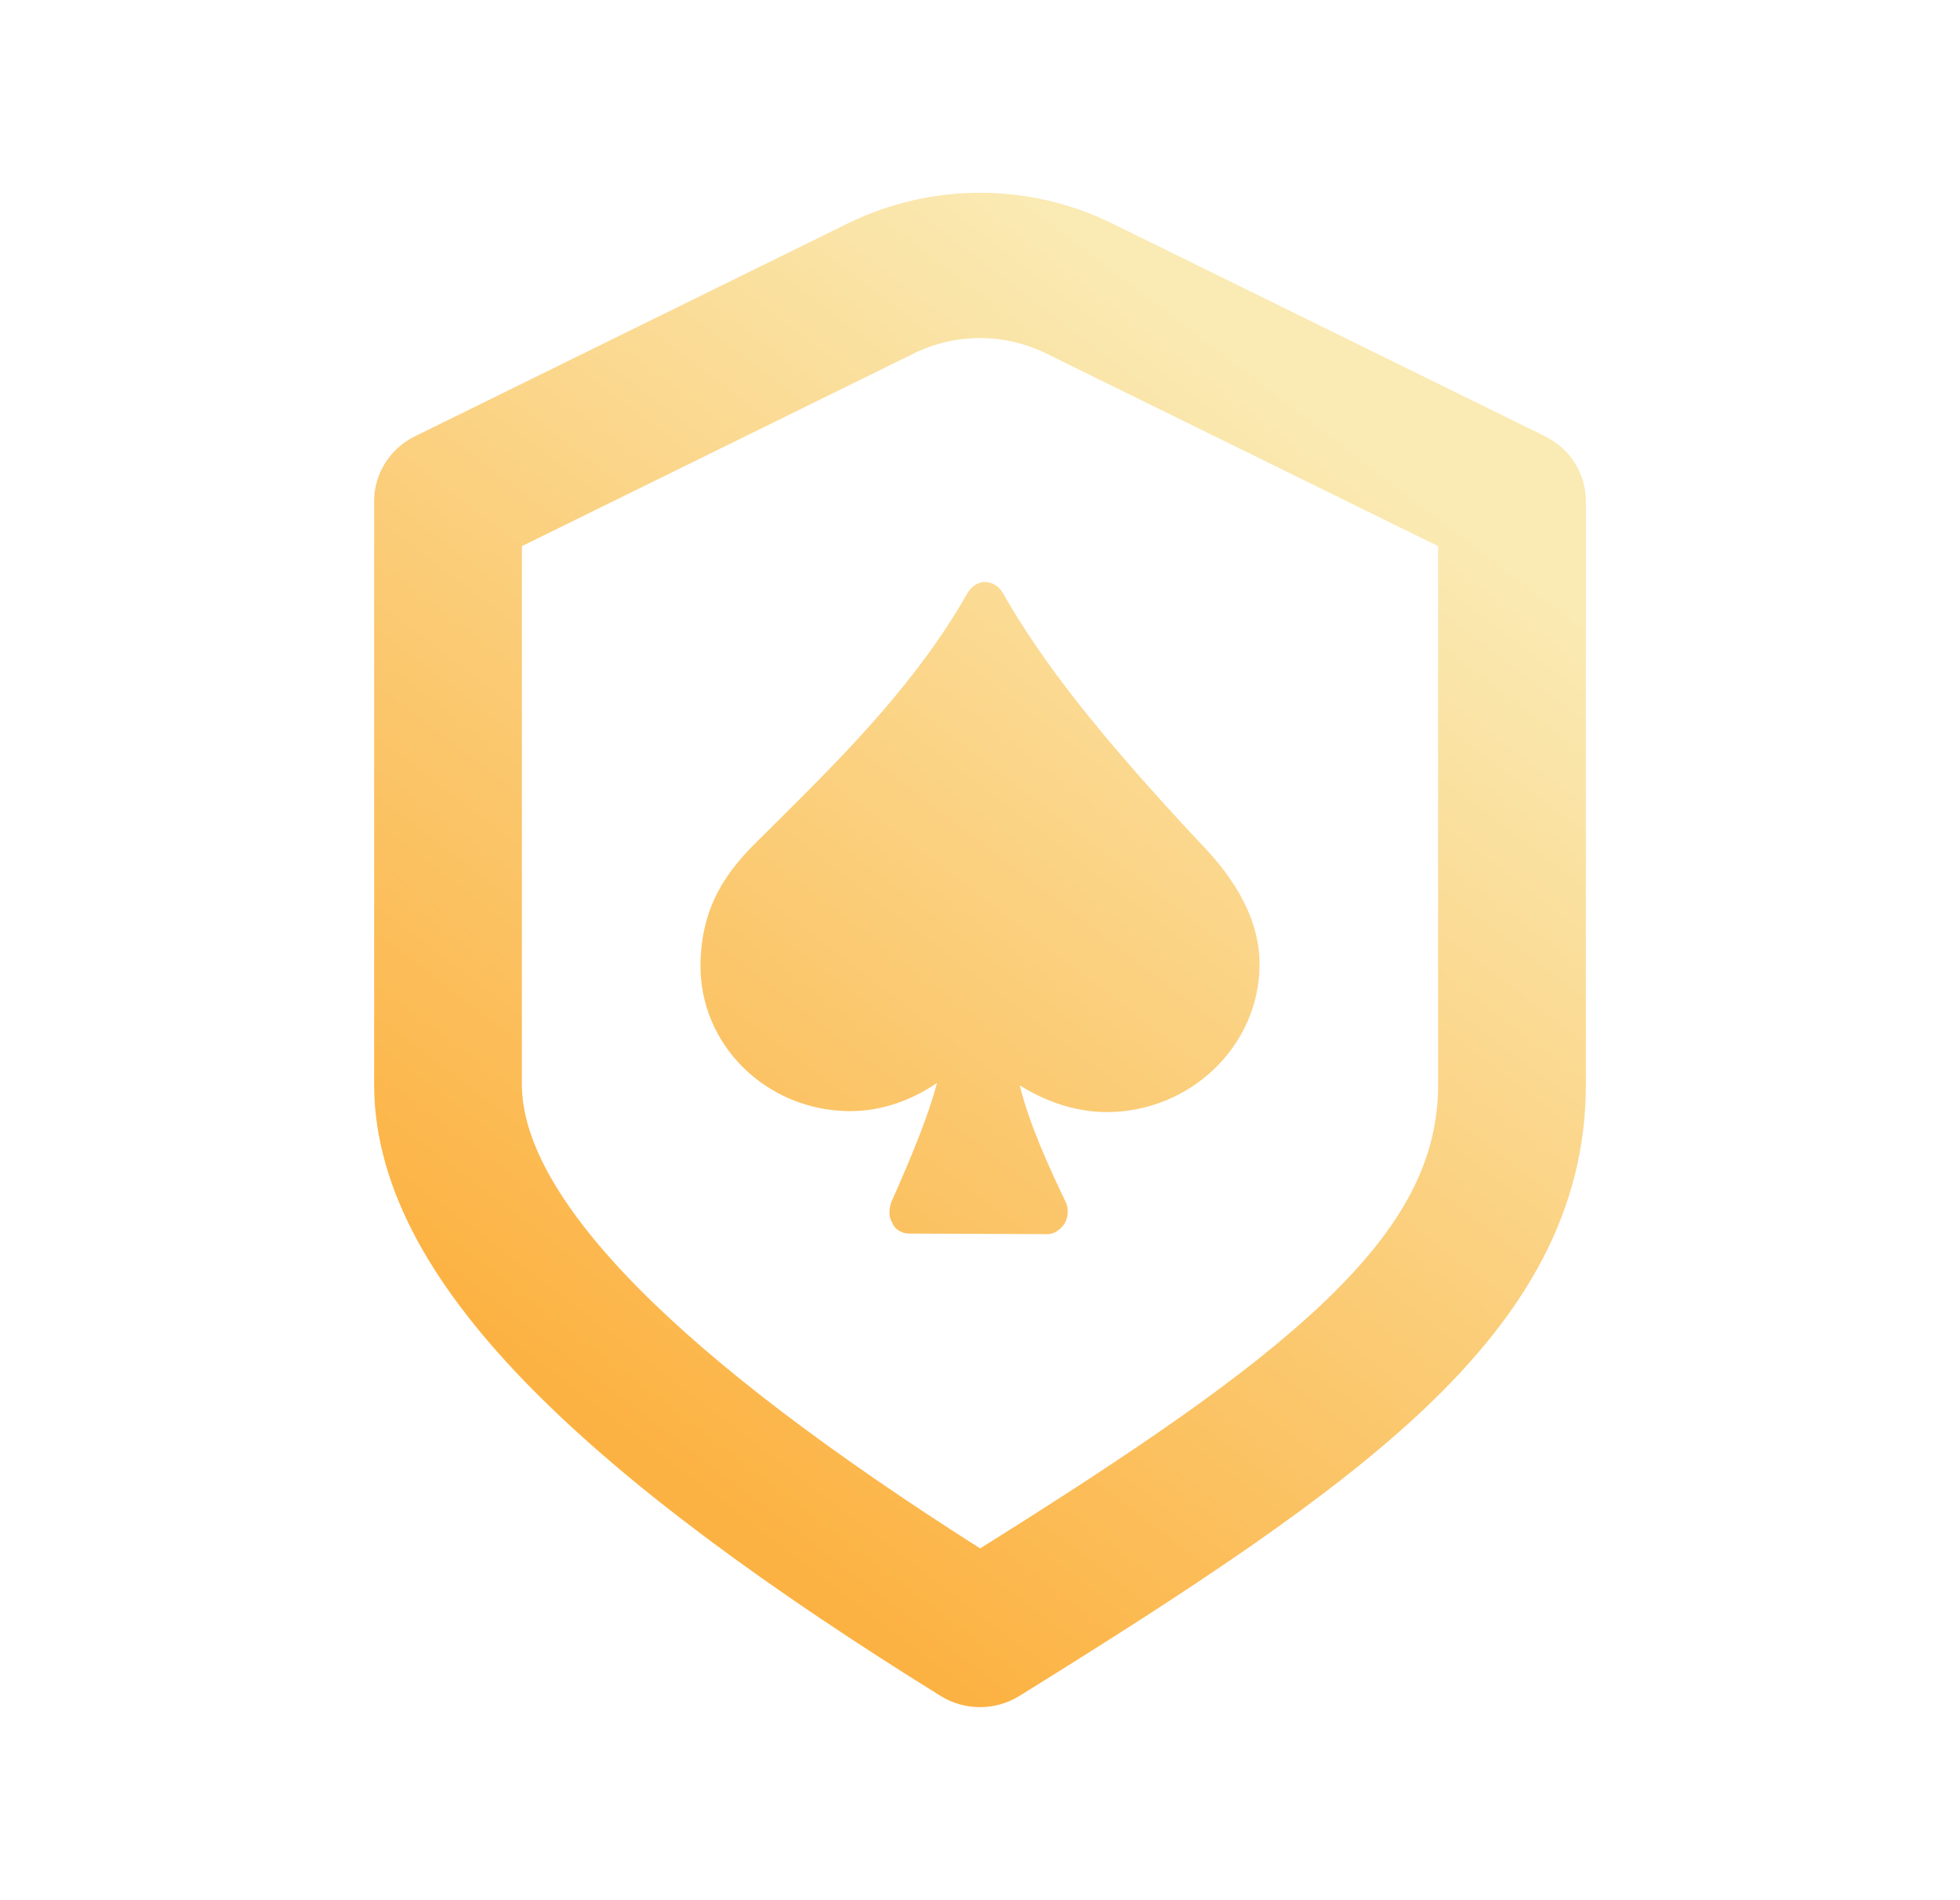<svg width="33" height="32" viewBox="0 0 33 32" fill="none" xmlns="http://www.w3.org/2000/svg">
<path fill-rule="evenodd" clip-rule="evenodd" d="M15.387 5.952C16.088 5.607 16.912 5.607 17.613 5.952L24.213 9.197V18.262C24.213 19.51 23.654 20.633 22.277 21.943C20.976 23.18 19.066 24.47 16.502 26.076C13.977 24.469 12.056 23.015 10.75 21.694C9.307 20.234 8.787 19.11 8.787 18.262V9.197L15.387 5.952ZM26.701 18.262V8.441C26.701 7.978 26.435 7.554 26.013 7.347L18.725 3.763C17.324 3.074 15.675 3.074 14.274 3.763L6.987 7.347C6.565 7.554 6.299 7.978 6.299 8.441V18.262C6.299 20.072 7.373 21.788 8.966 23.399C10.585 25.037 12.919 26.749 15.836 28.56C16.241 28.812 16.758 28.812 17.164 28.56C20.032 26.779 22.381 25.247 24.007 23.701C25.666 22.123 26.701 20.406 26.701 18.262ZM15.029 20.602C15.062 20.705 15.197 20.774 15.299 20.774L17.643 20.783C17.745 20.783 17.848 20.715 17.918 20.613C17.987 20.51 17.989 20.373 17.956 20.27C17.659 19.651 17.329 18.929 17.169 18.277C17.607 18.553 18.114 18.726 18.624 18.728C20.017 18.733 21.188 17.64 21.207 16.268C21.219 15.376 20.651 14.653 20.216 14.206C18.508 12.381 17.54 11.143 16.877 9.973C16.81 9.87 16.709 9.801 16.573 9.801C16.471 9.8 16.368 9.869 16.299 9.971C15.463 11.444 14.325 12.606 13.085 13.836L12.74 14.178C12.258 14.656 11.808 15.238 11.794 16.233C11.775 17.605 12.915 18.707 14.308 18.712C14.818 18.714 15.33 18.544 15.776 18.237C15.632 18.786 15.351 19.471 15 20.259C14.964 20.396 14.963 20.499 15.029 20.602Z" fill="url(#paint0_linear_619_61976)"/>
<defs>
<linearGradient id="paint0_linear_619_61976" x1="23.049" y1="7.744" x2="10.473" y2="24.223" gradientUnits="userSpaceOnUse">
<stop stop-color="#FAEAB3"/>
<stop offset="1" stop-color="#FCB242"/>
</linearGradient>
</defs>
</svg>
